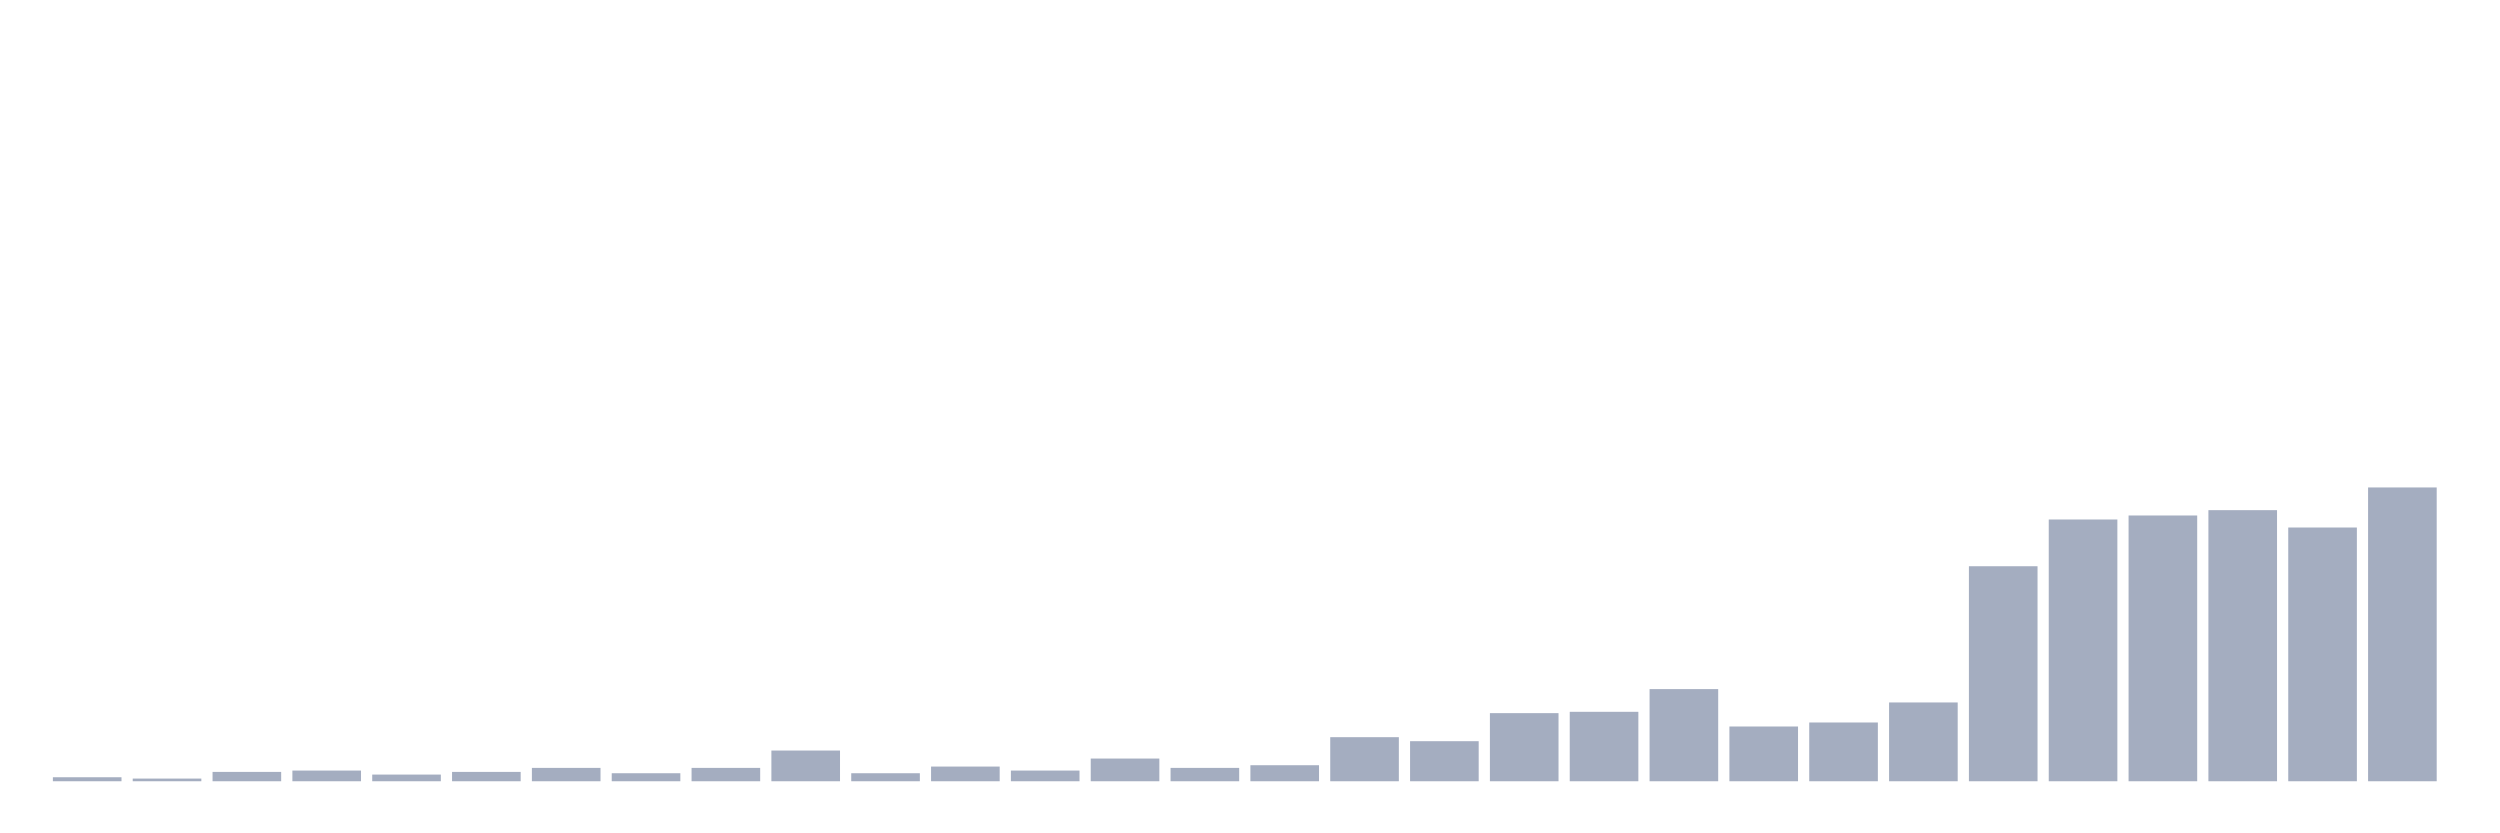 <svg xmlns="http://www.w3.org/2000/svg" viewBox="0 0 480 160"><g transform="translate(10,10)"><rect class="bar" x="0.153" width="13.175" y="139.231" height="0.769" fill="rgb(164,173,192)"></rect><rect class="bar" x="15.482" width="13.175" y="139.487" height="0.513" fill="rgb(164,173,192)"></rect><rect class="bar" x="30.81" width="13.175" y="138.205" height="1.795" fill="rgb(164,173,192)"></rect><rect class="bar" x="46.138" width="13.175" y="137.949" height="2.051" fill="rgb(164,173,192)"></rect><rect class="bar" x="61.466" width="13.175" y="138.718" height="1.282" fill="rgb(164,173,192)"></rect><rect class="bar" x="76.794" width="13.175" y="138.205" height="1.795" fill="rgb(164,173,192)"></rect><rect class="bar" x="92.123" width="13.175" y="137.436" height="2.564" fill="rgb(164,173,192)"></rect><rect class="bar" x="107.451" width="13.175" y="138.462" height="1.538" fill="rgb(164,173,192)"></rect><rect class="bar" x="122.779" width="13.175" y="137.436" height="2.564" fill="rgb(164,173,192)"></rect><rect class="bar" x="138.107" width="13.175" y="134.103" height="5.897" fill="rgb(164,173,192)"></rect><rect class="bar" x="153.436" width="13.175" y="138.462" height="1.538" fill="rgb(164,173,192)"></rect><rect class="bar" x="168.764" width="13.175" y="137.179" height="2.821" fill="rgb(164,173,192)"></rect><rect class="bar" x="184.092" width="13.175" y="137.949" height="2.051" fill="rgb(164,173,192)"></rect><rect class="bar" x="199.42" width="13.175" y="135.641" height="4.359" fill="rgb(164,173,192)"></rect><rect class="bar" x="214.748" width="13.175" y="137.436" height="2.564" fill="rgb(164,173,192)"></rect><rect class="bar" x="230.077" width="13.175" y="136.923" height="3.077" fill="rgb(164,173,192)"></rect><rect class="bar" x="245.405" width="13.175" y="131.538" height="8.462" fill="rgb(164,173,192)"></rect><rect class="bar" x="260.733" width="13.175" y="132.308" height="7.692" fill="rgb(164,173,192)"></rect><rect class="bar" x="276.061" width="13.175" y="126.923" height="13.077" fill="rgb(164,173,192)"></rect><rect class="bar" x="291.39" width="13.175" y="126.667" height="13.333" fill="rgb(164,173,192)"></rect><rect class="bar" x="306.718" width="13.175" y="122.308" height="17.692" fill="rgb(164,173,192)"></rect><rect class="bar" x="322.046" width="13.175" y="129.487" height="10.513" fill="rgb(164,173,192)"></rect><rect class="bar" x="337.374" width="13.175" y="128.718" height="11.282" fill="rgb(164,173,192)"></rect><rect class="bar" x="352.702" width="13.175" y="124.872" height="15.128" fill="rgb(164,173,192)"></rect><rect class="bar" x="368.031" width="13.175" y="98.718" height="41.282" fill="rgb(164,173,192)"></rect><rect class="bar" x="383.359" width="13.175" y="89.744" height="50.256" fill="rgb(164,173,192)"></rect><rect class="bar" x="398.687" width="13.175" y="88.974" height="51.026" fill="rgb(164,173,192)"></rect><rect class="bar" x="414.015" width="13.175" y="87.949" height="52.051" fill="rgb(164,173,192)"></rect><rect class="bar" x="429.344" width="13.175" y="91.282" height="48.718" fill="rgb(164,173,192)"></rect><rect class="bar" x="444.672" width="13.175" y="83.59" height="56.41" fill="rgb(164,173,192)"></rect></g></svg>